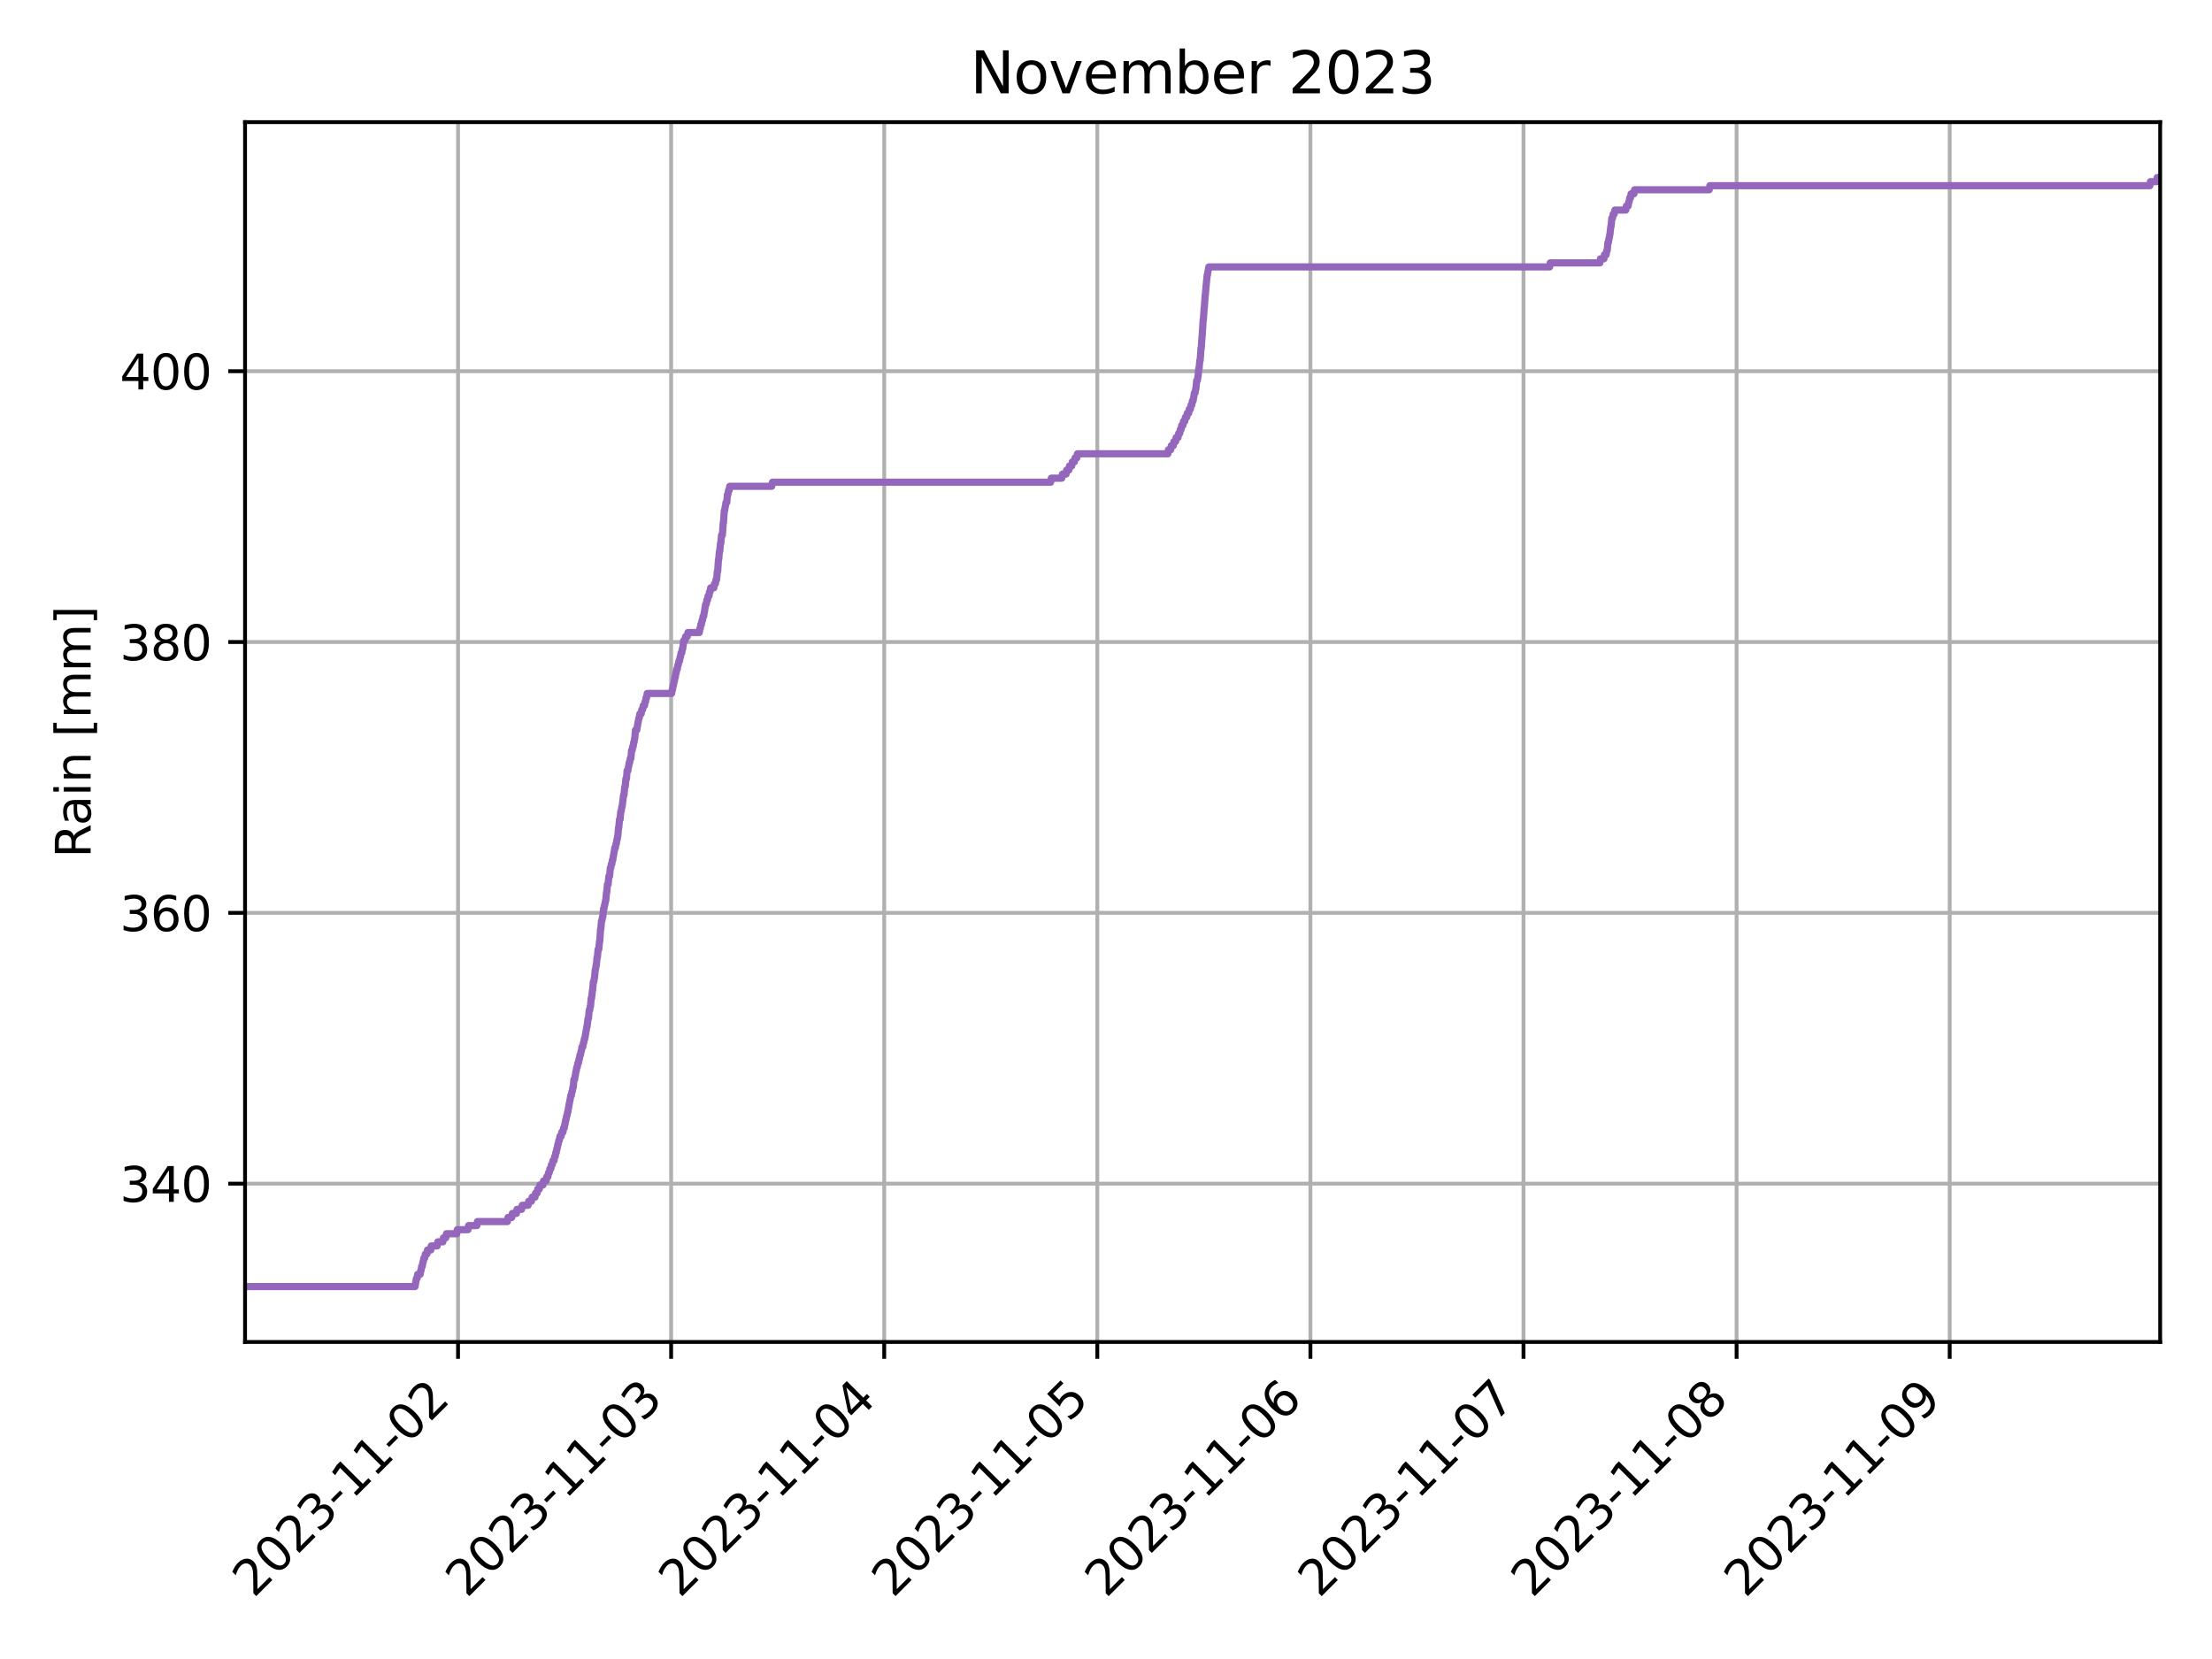 <?xml version="1.0" encoding="utf-8" standalone="no"?>
<!DOCTYPE svg PUBLIC "-//W3C//DTD SVG 1.1//EN"
  "http://www.w3.org/Graphics/SVG/1.1/DTD/svg11.dtd">
<svg xmlns:xlink="http://www.w3.org/1999/xlink" width="460.8pt" height="345.6pt" viewBox="0 0 460.8 345.6" xmlns="http://www.w3.org/2000/svg" version="1.1">
 <defs>
  <style type="text/css">*{stroke-linejoin: round; stroke-linecap: butt}</style>
 </defs>
 <g id="figure_1">
  <g id="patch_1">
   <path d="M 0 345.6 
L 460.8 345.6 
L 460.8 0 
L 0 0 
z
" style="fill: #ffffff"/>
  </g>
  <g id="axes_1">
   <g id="patch_2">
    <path d="M 51.05 279.561 
L 450 279.561 
L 450 25.44 
L 51.05 25.44 
z
" style="fill: #ffffff"/>
   </g>
   <g id="matplotlib.axis_1">
    <g id="xtick_1">
     <g id="line2d_1">
      <path d="M 95.418 279.561 
L 95.418 25.44 
" clip-path="url(#p4ea9a67b71)" style="fill: none; stroke: #b0b0b0; stroke-width: 0.8; stroke-linecap: square"/>
     </g>
     <g id="line2d_2">
      <defs>
       <path id="mf5f0a10b78" d="M 0 0 
L 0 3.5 
" style="stroke: #000000; stroke-width: 0.8"/>
      </defs>
      <g>
       <use xlink:href="#mf5f0a10b78" x="95.418" y="279.561" style="stroke: #000000; stroke-width: 0.8"/>
      </g>
     </g>
     <g id="text_1">
      <!-- 2023-11-02 -->
      <g transform="translate(52.853 333.028) rotate(-45) scale(0.1 -0.1)">
       <defs>
        <path id="DejaVuSans-32" d="M 1228 531 
L 3431 531 
L 3431 0 
L 469 0 
L 469 531 
Q 828 903 1448 1529 
Q 2069 2156 2228 2338 
Q 2531 2678 2651 2914 
Q 2772 3150 2772 3378 
Q 2772 3750 2511 3984 
Q 2250 4219 1831 4219 
Q 1534 4219 1204 4116 
Q 875 4013 500 3803 
L 500 4441 
Q 881 4594 1212 4672 
Q 1544 4750 1819 4750 
Q 2544 4750 2975 4387 
Q 3406 4025 3406 3419 
Q 3406 3131 3298 2873 
Q 3191 2616 2906 2266 
Q 2828 2175 2409 1742 
Q 1991 1309 1228 531 
z
" transform="scale(0.016)"/>
        <path id="DejaVuSans-30" d="M 2034 4250 
Q 1547 4250 1301 3770 
Q 1056 3291 1056 2328 
Q 1056 1369 1301 889 
Q 1547 409 2034 409 
Q 2525 409 2770 889 
Q 3016 1369 3016 2328 
Q 3016 3291 2770 3770 
Q 2525 4250 2034 4250 
z
M 2034 4750 
Q 2819 4750 3233 4129 
Q 3647 3509 3647 2328 
Q 3647 1150 3233 529 
Q 2819 -91 2034 -91 
Q 1250 -91 836 529 
Q 422 1150 422 2328 
Q 422 3509 836 4129 
Q 1250 4750 2034 4750 
z
" transform="scale(0.016)"/>
        <path id="DejaVuSans-33" d="M 2597 2516 
Q 3050 2419 3304 2112 
Q 3559 1806 3559 1356 
Q 3559 666 3084 287 
Q 2609 -91 1734 -91 
Q 1441 -91 1130 -33 
Q 819 25 488 141 
L 488 750 
Q 750 597 1062 519 
Q 1375 441 1716 441 
Q 2309 441 2620 675 
Q 2931 909 2931 1356 
Q 2931 1769 2642 2001 
Q 2353 2234 1838 2234 
L 1294 2234 
L 1294 2753 
L 1863 2753 
Q 2328 2753 2575 2939 
Q 2822 3125 2822 3475 
Q 2822 3834 2567 4026 
Q 2313 4219 1838 4219 
Q 1578 4219 1281 4162 
Q 984 4106 628 3988 
L 628 4550 
Q 988 4650 1302 4700 
Q 1616 4750 1894 4750 
Q 2613 4750 3031 4423 
Q 3450 4097 3450 3541 
Q 3450 3153 3228 2886 
Q 3006 2619 2597 2516 
z
" transform="scale(0.016)"/>
        <path id="DejaVuSans-2d" d="M 313 2009 
L 1997 2009 
L 1997 1497 
L 313 1497 
L 313 2009 
z
" transform="scale(0.016)"/>
        <path id="DejaVuSans-31" d="M 794 531 
L 1825 531 
L 1825 4091 
L 703 3866 
L 703 4441 
L 1819 4666 
L 2450 4666 
L 2450 531 
L 3481 531 
L 3481 0 
L 794 0 
L 794 531 
z
" transform="scale(0.016)"/>
       </defs>
       <use xlink:href="#DejaVuSans-32"/>
       <use xlink:href="#DejaVuSans-30" x="63.623"/>
       <use xlink:href="#DejaVuSans-32" x="127.246"/>
       <use xlink:href="#DejaVuSans-33" x="190.869"/>
       <use xlink:href="#DejaVuSans-2d" x="254.492"/>
       <use xlink:href="#DejaVuSans-31" x="290.576"/>
       <use xlink:href="#DejaVuSans-31" x="354.199"/>
       <use xlink:href="#DejaVuSans-2d" x="417.822"/>
       <use xlink:href="#DejaVuSans-30" x="453.906"/>
       <use xlink:href="#DejaVuSans-32" x="517.529"/>
      </g>
     </g>
    </g>
    <g id="xtick_2">
     <g id="line2d_3">
      <path d="M 139.809 279.561 
L 139.809 25.44 
" clip-path="url(#p4ea9a67b71)" style="fill: none; stroke: #b0b0b0; stroke-width: 0.8; stroke-linecap: square"/>
     </g>
     <g id="line2d_4">
      <g>
       <use xlink:href="#mf5f0a10b78" x="139.809" y="279.561" style="stroke: #000000; stroke-width: 0.8"/>
      </g>
     </g>
     <g id="text_2">
      <!-- 2023-11-03 -->
      <g transform="translate(97.244 333.028) rotate(-45) scale(0.1 -0.1)">
       <use xlink:href="#DejaVuSans-32"/>
       <use xlink:href="#DejaVuSans-30" x="63.623"/>
       <use xlink:href="#DejaVuSans-32" x="127.246"/>
       <use xlink:href="#DejaVuSans-33" x="190.869"/>
       <use xlink:href="#DejaVuSans-2d" x="254.492"/>
       <use xlink:href="#DejaVuSans-31" x="290.576"/>
       <use xlink:href="#DejaVuSans-31" x="354.199"/>
       <use xlink:href="#DejaVuSans-2d" x="417.822"/>
       <use xlink:href="#DejaVuSans-30" x="453.906"/>
       <use xlink:href="#DejaVuSans-33" x="517.529"/>
      </g>
     </g>
    </g>
    <g id="xtick_3">
     <g id="line2d_5">
      <path d="M 184.2 279.561 
L 184.2 25.44 
" clip-path="url(#p4ea9a67b71)" style="fill: none; stroke: #b0b0b0; stroke-width: 0.8; stroke-linecap: square"/>
     </g>
     <g id="line2d_6">
      <g>
       <use xlink:href="#mf5f0a10b78" x="184.2" y="279.561" style="stroke: #000000; stroke-width: 0.8"/>
      </g>
     </g>
     <g id="text_3">
      <!-- 2023-11-04 -->
      <g transform="translate(141.635 333.028) rotate(-45) scale(0.1 -0.1)">
       <defs>
        <path id="DejaVuSans-34" d="M 2419 4116 
L 825 1625 
L 2419 1625 
L 2419 4116 
z
M 2253 4666 
L 3047 4666 
L 3047 1625 
L 3713 1625 
L 3713 1100 
L 3047 1100 
L 3047 0 
L 2419 0 
L 2419 1100 
L 313 1100 
L 313 1709 
L 2253 4666 
z
" transform="scale(0.016)"/>
       </defs>
       <use xlink:href="#DejaVuSans-32"/>
       <use xlink:href="#DejaVuSans-30" x="63.623"/>
       <use xlink:href="#DejaVuSans-32" x="127.246"/>
       <use xlink:href="#DejaVuSans-33" x="190.869"/>
       <use xlink:href="#DejaVuSans-2d" x="254.492"/>
       <use xlink:href="#DejaVuSans-31" x="290.576"/>
       <use xlink:href="#DejaVuSans-31" x="354.199"/>
       <use xlink:href="#DejaVuSans-2d" x="417.822"/>
       <use xlink:href="#DejaVuSans-30" x="453.906"/>
       <use xlink:href="#DejaVuSans-34" x="517.529"/>
      </g>
     </g>
    </g>
    <g id="xtick_4">
     <g id="line2d_7">
      <path d="M 228.591 279.561 
L 228.591 25.44 
" clip-path="url(#p4ea9a67b71)" style="fill: none; stroke: #b0b0b0; stroke-width: 0.8; stroke-linecap: square"/>
     </g>
     <g id="line2d_8">
      <g>
       <use xlink:href="#mf5f0a10b78" x="228.591" y="279.561" style="stroke: #000000; stroke-width: 0.8"/>
      </g>
     </g>
     <g id="text_4">
      <!-- 2023-11-05 -->
      <g transform="translate(186.027 333.028) rotate(-45) scale(0.1 -0.1)">
       <defs>
        <path id="DejaVuSans-35" d="M 691 4666 
L 3169 4666 
L 3169 4134 
L 1269 4134 
L 1269 2991 
Q 1406 3038 1543 3061 
Q 1681 3084 1819 3084 
Q 2600 3084 3056 2656 
Q 3513 2228 3513 1497 
Q 3513 744 3044 326 
Q 2575 -91 1722 -91 
Q 1428 -91 1123 -41 
Q 819 9 494 109 
L 494 744 
Q 775 591 1075 516 
Q 1375 441 1709 441 
Q 2250 441 2565 725 
Q 2881 1009 2881 1497 
Q 2881 1984 2565 2268 
Q 2250 2553 1709 2553 
Q 1456 2553 1204 2497 
Q 953 2441 691 2322 
L 691 4666 
z
" transform="scale(0.016)"/>
       </defs>
       <use xlink:href="#DejaVuSans-32"/>
       <use xlink:href="#DejaVuSans-30" x="63.623"/>
       <use xlink:href="#DejaVuSans-32" x="127.246"/>
       <use xlink:href="#DejaVuSans-33" x="190.869"/>
       <use xlink:href="#DejaVuSans-2d" x="254.492"/>
       <use xlink:href="#DejaVuSans-31" x="290.576"/>
       <use xlink:href="#DejaVuSans-31" x="354.199"/>
       <use xlink:href="#DejaVuSans-2d" x="417.822"/>
       <use xlink:href="#DejaVuSans-30" x="453.906"/>
       <use xlink:href="#DejaVuSans-35" x="517.529"/>
      </g>
     </g>
    </g>
    <g id="xtick_5">
     <g id="line2d_9">
      <path d="M 272.982 279.561 
L 272.982 25.44 
" clip-path="url(#p4ea9a67b71)" style="fill: none; stroke: #b0b0b0; stroke-width: 0.8; stroke-linecap: square"/>
     </g>
     <g id="line2d_10">
      <g>
       <use xlink:href="#mf5f0a10b78" x="272.982" y="279.561" style="stroke: #000000; stroke-width: 0.8"/>
      </g>
     </g>
     <g id="text_5">
      <!-- 2023-11-06 -->
      <g transform="translate(230.418 333.028) rotate(-45) scale(0.1 -0.1)">
       <defs>
        <path id="DejaVuSans-36" d="M 2113 2584 
Q 1688 2584 1439 2293 
Q 1191 2003 1191 1497 
Q 1191 994 1439 701 
Q 1688 409 2113 409 
Q 2538 409 2786 701 
Q 3034 994 3034 1497 
Q 3034 2003 2786 2293 
Q 2538 2584 2113 2584 
z
M 3366 4563 
L 3366 3988 
Q 3128 4100 2886 4159 
Q 2644 4219 2406 4219 
Q 1781 4219 1451 3797 
Q 1122 3375 1075 2522 
Q 1259 2794 1537 2939 
Q 1816 3084 2150 3084 
Q 2853 3084 3261 2657 
Q 3669 2231 3669 1497 
Q 3669 778 3244 343 
Q 2819 -91 2113 -91 
Q 1303 -91 875 529 
Q 447 1150 447 2328 
Q 447 3434 972 4092 
Q 1497 4750 2381 4750 
Q 2619 4750 2861 4703 
Q 3103 4656 3366 4563 
z
" transform="scale(0.016)"/>
       </defs>
       <use xlink:href="#DejaVuSans-32"/>
       <use xlink:href="#DejaVuSans-30" x="63.623"/>
       <use xlink:href="#DejaVuSans-32" x="127.246"/>
       <use xlink:href="#DejaVuSans-33" x="190.869"/>
       <use xlink:href="#DejaVuSans-2d" x="254.492"/>
       <use xlink:href="#DejaVuSans-31" x="290.576"/>
       <use xlink:href="#DejaVuSans-31" x="354.199"/>
       <use xlink:href="#DejaVuSans-2d" x="417.822"/>
       <use xlink:href="#DejaVuSans-30" x="453.906"/>
       <use xlink:href="#DejaVuSans-36" x="517.529"/>
      </g>
     </g>
    </g>
    <g id="xtick_6">
     <g id="line2d_11">
      <path d="M 317.373 279.561 
L 317.373 25.44 
" clip-path="url(#p4ea9a67b71)" style="fill: none; stroke: #b0b0b0; stroke-width: 0.8; stroke-linecap: square"/>
     </g>
     <g id="line2d_12">
      <g>
       <use xlink:href="#mf5f0a10b78" x="317.373" y="279.561" style="stroke: #000000; stroke-width: 0.8"/>
      </g>
     </g>
     <g id="text_6">
      <!-- 2023-11-07 -->
      <g transform="translate(274.809 333.028) rotate(-45) scale(0.1 -0.1)">
       <defs>
        <path id="DejaVuSans-37" d="M 525 4666 
L 3525 4666 
L 3525 4397 
L 1831 0 
L 1172 0 
L 2766 4134 
L 525 4134 
L 525 4666 
z
" transform="scale(0.016)"/>
       </defs>
       <use xlink:href="#DejaVuSans-32"/>
       <use xlink:href="#DejaVuSans-30" x="63.623"/>
       <use xlink:href="#DejaVuSans-32" x="127.246"/>
       <use xlink:href="#DejaVuSans-33" x="190.869"/>
       <use xlink:href="#DejaVuSans-2d" x="254.492"/>
       <use xlink:href="#DejaVuSans-31" x="290.576"/>
       <use xlink:href="#DejaVuSans-31" x="354.199"/>
       <use xlink:href="#DejaVuSans-2d" x="417.822"/>
       <use xlink:href="#DejaVuSans-30" x="453.906"/>
       <use xlink:href="#DejaVuSans-37" x="517.529"/>
      </g>
     </g>
    </g>
    <g id="xtick_7">
     <g id="line2d_13">
      <path d="M 361.765 279.561 
L 361.765 25.44 
" clip-path="url(#p4ea9a67b71)" style="fill: none; stroke: #b0b0b0; stroke-width: 0.8; stroke-linecap: square"/>
     </g>
     <g id="line2d_14">
      <g>
       <use xlink:href="#mf5f0a10b78" x="361.765" y="279.561" style="stroke: #000000; stroke-width: 0.8"/>
      </g>
     </g>
     <g id="text_7">
      <!-- 2023-11-08 -->
      <g transform="translate(319.2 333.028) rotate(-45) scale(0.1 -0.1)">
       <defs>
        <path id="DejaVuSans-38" d="M 2034 2216 
Q 1584 2216 1326 1975 
Q 1069 1734 1069 1313 
Q 1069 891 1326 650 
Q 1584 409 2034 409 
Q 2484 409 2743 651 
Q 3003 894 3003 1313 
Q 3003 1734 2745 1975 
Q 2488 2216 2034 2216 
z
M 1403 2484 
Q 997 2584 770 2862 
Q 544 3141 544 3541 
Q 544 4100 942 4425 
Q 1341 4750 2034 4750 
Q 2731 4750 3128 4425 
Q 3525 4100 3525 3541 
Q 3525 3141 3298 2862 
Q 3072 2584 2669 2484 
Q 3125 2378 3379 2068 
Q 3634 1759 3634 1313 
Q 3634 634 3220 271 
Q 2806 -91 2034 -91 
Q 1263 -91 848 271 
Q 434 634 434 1313 
Q 434 1759 690 2068 
Q 947 2378 1403 2484 
z
M 1172 3481 
Q 1172 3119 1398 2916 
Q 1625 2713 2034 2713 
Q 2441 2713 2670 2916 
Q 2900 3119 2900 3481 
Q 2900 3844 2670 4047 
Q 2441 4250 2034 4250 
Q 1625 4250 1398 4047 
Q 1172 3844 1172 3481 
z
" transform="scale(0.016)"/>
       </defs>
       <use xlink:href="#DejaVuSans-32"/>
       <use xlink:href="#DejaVuSans-30" x="63.623"/>
       <use xlink:href="#DejaVuSans-32" x="127.246"/>
       <use xlink:href="#DejaVuSans-33" x="190.869"/>
       <use xlink:href="#DejaVuSans-2d" x="254.492"/>
       <use xlink:href="#DejaVuSans-31" x="290.576"/>
       <use xlink:href="#DejaVuSans-31" x="354.199"/>
       <use xlink:href="#DejaVuSans-2d" x="417.822"/>
       <use xlink:href="#DejaVuSans-30" x="453.906"/>
       <use xlink:href="#DejaVuSans-38" x="517.529"/>
      </g>
     </g>
    </g>
    <g id="xtick_8">
     <g id="line2d_15">
      <path d="M 406.156 279.561 
L 406.156 25.44 
" clip-path="url(#p4ea9a67b71)" style="fill: none; stroke: #b0b0b0; stroke-width: 0.8; stroke-linecap: square"/>
     </g>
     <g id="line2d_16">
      <g>
       <use xlink:href="#mf5f0a10b78" x="406.156" y="279.561" style="stroke: #000000; stroke-width: 0.8"/>
      </g>
     </g>
     <g id="text_8">
      <!-- 2023-11-09 -->
      <g transform="translate(363.591 333.028) rotate(-45) scale(0.1 -0.1)">
       <defs>
        <path id="DejaVuSans-39" d="M 703 97 
L 703 672 
Q 941 559 1184 500 
Q 1428 441 1663 441 
Q 2288 441 2617 861 
Q 2947 1281 2994 2138 
Q 2813 1869 2534 1725 
Q 2256 1581 1919 1581 
Q 1219 1581 811 2004 
Q 403 2428 403 3163 
Q 403 3881 828 4315 
Q 1253 4750 1959 4750 
Q 2769 4750 3195 4129 
Q 3622 3509 3622 2328 
Q 3622 1225 3098 567 
Q 2575 -91 1691 -91 
Q 1453 -91 1209 -44 
Q 966 3 703 97 
z
M 1959 2075 
Q 2384 2075 2632 2365 
Q 2881 2656 2881 3163 
Q 2881 3666 2632 3958 
Q 2384 4250 1959 4250 
Q 1534 4250 1286 3958 
Q 1038 3666 1038 3163 
Q 1038 2656 1286 2365 
Q 1534 2075 1959 2075 
z
" transform="scale(0.016)"/>
       </defs>
       <use xlink:href="#DejaVuSans-32"/>
       <use xlink:href="#DejaVuSans-30" x="63.623"/>
       <use xlink:href="#DejaVuSans-32" x="127.246"/>
       <use xlink:href="#DejaVuSans-33" x="190.869"/>
       <use xlink:href="#DejaVuSans-2d" x="254.492"/>
       <use xlink:href="#DejaVuSans-31" x="290.576"/>
       <use xlink:href="#DejaVuSans-31" x="354.199"/>
       <use xlink:href="#DejaVuSans-2d" x="417.822"/>
       <use xlink:href="#DejaVuSans-30" x="453.906"/>
       <use xlink:href="#DejaVuSans-39" x="517.529"/>
      </g>
     </g>
    </g>
   </g>
   <g id="matplotlib.axis_2">
    <g id="ytick_1">
     <g id="line2d_17">
      <path d="M 51.05 246.573 
L 450 246.573 
" clip-path="url(#p4ea9a67b71)" style="fill: none; stroke: #b0b0b0; stroke-width: 0.8; stroke-linecap: square"/>
     </g>
     <g id="line2d_18">
      <defs>
       <path id="m2c09ae8316" d="M 0 0 
L -3.5 0 
" style="stroke: #000000; stroke-width: 0.8"/>
      </defs>
      <g>
       <use xlink:href="#m2c09ae8316" x="51.05" y="246.573" style="stroke: #000000; stroke-width: 0.8"/>
      </g>
     </g>
     <g id="text_9">
      <!-- 340 -->
      <g transform="translate(24.962 250.372) scale(0.1 -0.1)">
       <use xlink:href="#DejaVuSans-33"/>
       <use xlink:href="#DejaVuSans-34" x="63.623"/>
       <use xlink:href="#DejaVuSans-30" x="127.246"/>
      </g>
     </g>
    </g>
    <g id="ytick_2">
     <g id="line2d_19">
      <path d="M 51.05 190.158 
L 450 190.158 
" clip-path="url(#p4ea9a67b71)" style="fill: none; stroke: #b0b0b0; stroke-width: 0.8; stroke-linecap: square"/>
     </g>
     <g id="line2d_20">
      <g>
       <use xlink:href="#m2c09ae8316" x="51.05" y="190.158" style="stroke: #000000; stroke-width: 0.8"/>
      </g>
     </g>
     <g id="text_10">
      <!-- 360 -->
      <g transform="translate(24.962 193.957) scale(0.1 -0.1)">
       <use xlink:href="#DejaVuSans-33"/>
       <use xlink:href="#DejaVuSans-36" x="63.623"/>
       <use xlink:href="#DejaVuSans-30" x="127.246"/>
      </g>
     </g>
    </g>
    <g id="ytick_3">
     <g id="line2d_21">
      <path d="M 51.05 133.743 
L 450 133.743 
" clip-path="url(#p4ea9a67b71)" style="fill: none; stroke: #b0b0b0; stroke-width: 0.8; stroke-linecap: square"/>
     </g>
     <g id="line2d_22">
      <g>
       <use xlink:href="#m2c09ae8316" x="51.05" y="133.743" style="stroke: #000000; stroke-width: 0.8"/>
      </g>
     </g>
     <g id="text_11">
      <!-- 380 -->
      <g transform="translate(24.962 137.542) scale(0.1 -0.1)">
       <use xlink:href="#DejaVuSans-33"/>
       <use xlink:href="#DejaVuSans-38" x="63.623"/>
       <use xlink:href="#DejaVuSans-30" x="127.246"/>
      </g>
     </g>
    </g>
    <g id="ytick_4">
     <g id="line2d_23">
      <path d="M 51.05 77.328 
L 450 77.328 
" clip-path="url(#p4ea9a67b71)" style="fill: none; stroke: #b0b0b0; stroke-width: 0.8; stroke-linecap: square"/>
     </g>
     <g id="line2d_24">
      <g>
       <use xlink:href="#m2c09ae8316" x="51.05" y="77.328" style="stroke: #000000; stroke-width: 0.8"/>
      </g>
     </g>
     <g id="text_12">
      <!-- 400 -->
      <g transform="translate(24.962 81.127) scale(0.1 -0.1)">
       <use xlink:href="#DejaVuSans-34"/>
       <use xlink:href="#DejaVuSans-30" x="63.623"/>
       <use xlink:href="#DejaVuSans-30" x="127.246"/>
      </g>
     </g>
    </g>
    <g id="text_13">
     <!-- Rain [mm] -->
     <g transform="translate(18.883 178.715) rotate(-90) scale(0.1 -0.1)">
      <defs>
       <path id="DejaVuSans-52" d="M 2841 2188 
Q 3044 2119 3236 1894 
Q 3428 1669 3622 1275 
L 4263 0 
L 3584 0 
L 2988 1197 
Q 2756 1666 2539 1819 
Q 2322 1972 1947 1972 
L 1259 1972 
L 1259 0 
L 628 0 
L 628 4666 
L 2053 4666 
Q 2853 4666 3247 4331 
Q 3641 3997 3641 3322 
Q 3641 2881 3436 2590 
Q 3231 2300 2841 2188 
z
M 1259 4147 
L 1259 2491 
L 2053 2491 
Q 2509 2491 2742 2702 
Q 2975 2913 2975 3322 
Q 2975 3731 2742 3939 
Q 2509 4147 2053 4147 
L 1259 4147 
z
" transform="scale(0.016)"/>
       <path id="DejaVuSans-61" d="M 2194 1759 
Q 1497 1759 1228 1600 
Q 959 1441 959 1056 
Q 959 750 1161 570 
Q 1363 391 1709 391 
Q 2188 391 2477 730 
Q 2766 1069 2766 1631 
L 2766 1759 
L 2194 1759 
z
M 3341 1997 
L 3341 0 
L 2766 0 
L 2766 531 
Q 2569 213 2275 61 
Q 1981 -91 1556 -91 
Q 1019 -91 701 211 
Q 384 513 384 1019 
Q 384 1609 779 1909 
Q 1175 2209 1959 2209 
L 2766 2209 
L 2766 2266 
Q 2766 2663 2505 2880 
Q 2244 3097 1772 3097 
Q 1472 3097 1187 3025 
Q 903 2953 641 2809 
L 641 3341 
Q 956 3463 1253 3523 
Q 1550 3584 1831 3584 
Q 2591 3584 2966 3190 
Q 3341 2797 3341 1997 
z
" transform="scale(0.016)"/>
       <path id="DejaVuSans-69" d="M 603 3500 
L 1178 3500 
L 1178 0 
L 603 0 
L 603 3500 
z
M 603 4863 
L 1178 4863 
L 1178 4134 
L 603 4134 
L 603 4863 
z
" transform="scale(0.016)"/>
       <path id="DejaVuSans-6e" d="M 3513 2113 
L 3513 0 
L 2938 0 
L 2938 2094 
Q 2938 2591 2744 2837 
Q 2550 3084 2163 3084 
Q 1697 3084 1428 2787 
Q 1159 2491 1159 1978 
L 1159 0 
L 581 0 
L 581 3500 
L 1159 3500 
L 1159 2956 
Q 1366 3272 1645 3428 
Q 1925 3584 2291 3584 
Q 2894 3584 3203 3211 
Q 3513 2838 3513 2113 
z
" transform="scale(0.016)"/>
       <path id="DejaVuSans-20" transform="scale(0.016)"/>
       <path id="DejaVuSans-5b" d="M 550 4863 
L 1875 4863 
L 1875 4416 
L 1125 4416 
L 1125 -397 
L 1875 -397 
L 1875 -844 
L 550 -844 
L 550 4863 
z
" transform="scale(0.016)"/>
       <path id="DejaVuSans-6d" d="M 3328 2828 
Q 3544 3216 3844 3400 
Q 4144 3584 4550 3584 
Q 5097 3584 5394 3201 
Q 5691 2819 5691 2113 
L 5691 0 
L 5113 0 
L 5113 2094 
Q 5113 2597 4934 2840 
Q 4756 3084 4391 3084 
Q 3944 3084 3684 2787 
Q 3425 2491 3425 1978 
L 3425 0 
L 2847 0 
L 2847 2094 
Q 2847 2600 2669 2842 
Q 2491 3084 2119 3084 
Q 1678 3084 1418 2786 
Q 1159 2488 1159 1978 
L 1159 0 
L 581 0 
L 581 3500 
L 1159 3500 
L 1159 2956 
Q 1356 3278 1631 3431 
Q 1906 3584 2284 3584 
Q 2666 3584 2933 3390 
Q 3200 3197 3328 2828 
z
" transform="scale(0.016)"/>
       <path id="DejaVuSans-5d" d="M 1947 4863 
L 1947 -844 
L 622 -844 
L 622 -397 
L 1369 -397 
L 1369 4416 
L 622 4416 
L 622 4863 
L 1947 4863 
z
" transform="scale(0.016)"/>
      </defs>
      <use xlink:href="#DejaVuSans-52"/>
      <use xlink:href="#DejaVuSans-61" x="67.232"/>
      <use xlink:href="#DejaVuSans-69" x="128.512"/>
      <use xlink:href="#DejaVuSans-6e" x="156.295"/>
      <use xlink:href="#DejaVuSans-20" x="219.674"/>
      <use xlink:href="#DejaVuSans-5b" x="251.461"/>
      <use xlink:href="#DejaVuSans-6d" x="290.475"/>
      <use xlink:href="#DejaVuSans-6d" x="387.887"/>
      <use xlink:href="#DejaVuSans-5d" x="485.299"/>
     </g>
    </g>
   </g>
   <g id="line2d_25">
    <path d="M 51.05 268.01 
L 86.464 268.01 
L 86.587 267.164 
L 86.612 267.164 
L 86.735 266.318 
L 86.883 266.318 
L 87.007 265.472 
L 87.524 265.472 
L 87.672 264.625 
L 87.722 264.625 
L 87.845 263.779 
L 87.968 263.779 
L 88.092 262.933 
L 88.165 262.933 
L 88.289 262.087 
L 88.461 262.087 
L 88.609 261.24 
L 88.93 261.24 
L 89.053 260.394 
L 89.744 260.394 
L 89.842 259.548 
L 91.075 259.548 
L 91.199 258.702 
L 92.259 258.702 
L 92.383 257.856 
L 92.876 257.856 
L 92.999 257.009 
L 95.145 257.009 
L 95.268 256.163 
L 97.487 256.163 
L 97.611 255.317 
L 99.337 255.317 
L 99.46 254.471 
L 105.7 254.471 
L 105.823 253.624 
L 106.612 253.624 
L 106.736 252.778 
L 107.574 252.778 
L 107.697 251.932 
L 108.659 251.932 
L 108.782 251.086 
L 110.015 251.086 
L 110.139 250.24 
L 110.706 250.24 
L 110.854 249.393 
L 111.446 249.393 
L 111.569 248.547 
L 111.89 248.547 
L 112.013 247.701 
L 112.359 247.701 
L 112.482 246.855 
L 113.098 246.855 
L 113.221 246.008 
L 113.764 246.008 
L 113.888 245.162 
L 114.134 245.162 
L 114.257 244.316 
L 114.405 244.316 
L 114.553 243.47 
L 114.751 243.47 
L 114.874 242.623 
L 115.046 242.623 
L 115.194 241.777 
L 115.416 241.777 
L 115.54 240.931 
L 115.663 240.931 
L 115.786 240.085 
L 115.885 240.085 
L 116.008 239.239 
L 116.082 239.239 
L 116.206 238.392 
L 116.28 238.392 
L 116.427 237.546 
L 116.526 237.546 
L 116.65 236.7 
L 116.896 236.7 
L 117.019 235.854 
L 117.266 235.854 
L 117.389 235.007 
L 117.537 235.007 
L 117.661 234.161 
L 117.71 234.161 
L 117.833 233.315 
L 117.907 233.315 
L 118.031 232.469 
L 118.104 232.469 
L 118.252 231.623 
L 118.302 231.623 
L 118.425 230.776 
L 118.45 230.776 
L 118.573 229.93 
L 118.598 229.93 
L 118.746 229.084 
L 118.771 229.084 
L 118.894 228.238 
L 119.017 228.238 
L 119.14 227.391 
L 119.214 227.391 
L 119.338 226.545 
L 119.412 226.545 
L 119.559 224.853 
L 119.708 224.853 
L 119.831 224.007 
L 119.856 224.007 
L 119.979 223.16 
L 120.028 223.16 
L 120.152 222.314 
L 120.25 222.314 
L 120.373 221.468 
L 120.497 221.468 
L 120.62 220.622 
L 120.694 220.622 
L 120.817 219.775 
L 120.916 219.775 
L 121.064 218.929 
L 121.113 218.929 
L 121.237 218.083 
L 121.409 218.083 
L 121.533 217.237 
L 121.606 217.237 
L 121.73 216.391 
L 121.829 216.391 
L 121.952 215.544 
L 121.977 215.544 
L 122.1 214.698 
L 122.124 214.698 
L 122.248 213.852 
L 122.297 213.852 
L 122.494 212.159 
L 122.593 212.159 
L 122.741 210.467 
L 122.839 210.467 
L 122.963 209.621 
L 123.012 209.621 
L 123.16 207.928 
L 123.234 207.928 
L 123.431 206.236 
L 123.456 206.236 
L 123.604 204.543 
L 123.678 204.543 
L 123.826 203.697 
L 123.851 203.697 
L 123.999 202.005 
L 124.048 202.005 
L 124.172 201.158 
L 124.221 201.158 
L 124.368 199.466 
L 124.443 199.466 
L 124.591 197.774 
L 124.739 197.774 
L 124.887 196.081 
L 124.936 196.081 
L 125.109 193.542 
L 125.158 193.542 
L 125.306 191.85 
L 125.38 191.85 
L 125.503 191.004 
L 125.577 191.004 
L 125.725 189.311 
L 125.824 189.311 
L 125.947 188.465 
L 125.996 188.465 
L 126.144 187.619 
L 126.193 187.619 
L 126.341 185.926 
L 126.391 185.926 
L 126.539 184.234 
L 126.687 184.234 
L 126.835 182.542 
L 126.983 182.542 
L 127.131 180.849 
L 127.229 180.849 
L 127.353 180.003 
L 127.451 180.003 
L 127.574 179.157 
L 127.649 179.157 
L 127.772 178.31 
L 127.797 178.31 
L 127.92 177.464 
L 127.945 177.464 
L 128.068 176.618 
L 128.191 176.618 
L 128.314 175.772 
L 128.388 175.772 
L 128.512 174.926 
L 128.561 174.926 
L 128.684 174.079 
L 128.709 174.079 
L 128.857 172.387 
L 128.906 172.387 
L 129.054 170.694 
L 129.178 170.694 
L 129.326 169.002 
L 129.399 169.002 
L 129.523 168.156 
L 129.572 168.156 
L 129.695 167.31 
L 129.893 165.617 
L 129.991 165.617 
L 130.139 163.925 
L 130.238 163.925 
L 130.386 162.232 
L 130.509 162.232 
L 130.633 160.54 
L 130.805 160.54 
L 130.928 159.693 
L 130.953 159.693 
L 131.076 158.847 
L 131.175 158.847 
L 131.299 158.001 
L 131.422 158.001 
L 131.57 156.309 
L 131.693 156.309 
L 131.816 155.462 
L 131.915 155.462 
L 132.014 154.616 
L 132.088 154.616 
L 132.211 153.77 
L 132.236 153.77 
L 132.384 152.077 
L 132.655 152.077 
L 132.778 151.231 
L 132.803 151.231 
L 132.926 150.385 
L 132.951 150.385 
L 133.099 149.539 
L 133.173 149.539 
L 133.296 148.693 
L 133.567 148.693 
L 133.691 147.846 
L 133.863 147.846 
L 133.986 147 
L 134.258 147 
L 134.381 146.154 
L 134.48 146.154 
L 134.603 145.308 
L 134.702 145.308 
L 134.825 144.461 
L 139.905 144.461 
L 140.053 143.615 
L 140.103 143.615 
L 140.226 142.769 
L 140.3 142.769 
L 140.423 141.923 
L 140.473 141.923 
L 140.596 141.077 
L 140.67 141.077 
L 140.793 140.23 
L 140.843 140.23 
L 140.99 139.384 
L 141.089 139.384 
L 141.213 138.538 
L 141.286 138.538 
L 141.434 137.692 
L 141.558 137.692 
L 141.681 136.845 
L 141.755 136.845 
L 141.878 135.999 
L 142.026 135.999 
L 142.15 135.153 
L 142.223 135.153 
L 142.421 133.461 
L 142.667 133.461 
L 142.815 132.614 
L 143.161 132.614 
L 143.309 131.768 
L 145.676 131.768 
L 145.8 130.922 
L 145.873 130.922 
L 145.997 130.076 
L 146.12 130.076 
L 146.243 129.229 
L 146.342 129.229 
L 146.465 128.383 
L 146.589 128.383 
L 146.712 127.537 
L 146.737 127.537 
L 146.86 126.691 
L 147.008 125.845 
L 147.131 125.845 
L 147.254 124.998 
L 147.378 124.998 
L 147.501 124.152 
L 147.698 124.152 
L 147.797 123.306 
L 147.92 123.306 
L 148.044 122.46 
L 148.71 122.46 
L 148.833 121.613 
L 149.03 121.613 
L 149.153 120.767 
L 149.277 120.767 
L 149.425 119.075 
L 149.499 119.075 
L 149.671 116.536 
L 149.721 116.536 
L 149.869 114.844 
L 149.943 114.844 
L 150.091 113.151 
L 150.164 113.151 
L 150.312 111.459 
L 150.485 111.459 
L 150.658 108.92 
L 150.707 108.92 
L 150.88 106.381 
L 150.954 106.381 
L 151.077 105.535 
L 151.102 105.535 
L 151.225 104.689 
L 151.398 104.689 
L 151.545 102.996 
L 151.644 102.996 
L 151.768 102.15 
L 151.891 102.15 
L 152.014 101.304 
L 160.769 101.304 
L 160.917 100.458 
L 218.872 100.458 
L 218.995 99.612 
L 221.19 99.612 
L 221.313 98.765 
L 222.078 98.765 
L 222.201 97.919 
L 222.669 97.919 
L 222.793 97.073 
L 223.261 97.073 
L 223.385 96.227 
L 223.804 96.227 
L 223.952 95.38 
L 224.322 95.38 
L 224.445 94.534 
L 243.287 94.534 
L 243.41 93.688 
L 243.879 93.688 
L 244.002 92.842 
L 244.421 92.842 
L 244.545 91.996 
L 244.89 91.996 
L 245.013 91.149 
L 245.408 91.149 
L 245.531 90.303 
L 245.753 90.303 
L 245.876 89.457 
L 246.049 89.457 
L 246.172 88.611 
L 246.419 88.611 
L 246.542 87.764 
L 246.813 87.764 
L 246.937 86.918 
L 247.208 86.918 
L 247.331 86.072 
L 247.627 86.072 
L 247.751 85.226 
L 247.972 85.226 
L 248.12 84.38 
L 248.268 84.38 
L 248.392 83.533 
L 248.54 83.533 
L 248.663 82.687 
L 248.688 82.687 
L 248.811 81.841 
L 248.959 81.841 
L 249.082 80.995 
L 249.132 80.995 
L 249.28 79.302 
L 249.427 79.302 
L 249.551 78.456 
L 249.576 78.456 
L 249.724 76.764 
L 249.797 76.764 
L 249.945 75.071 
L 250.019 75.071 
L 250.192 72.532 
L 250.241 72.532 
L 250.414 69.994 
L 250.438 69.994 
L 250.636 66.609 
L 250.685 66.609 
L 250.858 64.07 
L 250.882 64.07 
L 251.055 61.531 
L 251.08 61.531 
L 251.228 59.839 
L 251.474 57.3 
L 251.524 57.3 
L 251.647 56.454 
L 251.672 56.454 
L 251.82 55.608 
L 322.82 55.608 
L 322.943 54.762 
L 333.277 54.762 
L 333.4 53.915 
L 334.115 53.915 
L 334.238 53.069 
L 334.584 53.069 
L 334.707 52.223 
L 334.806 52.223 
L 334.954 50.531 
L 335.052 50.531 
L 335.175 49.684 
L 335.225 49.684 
L 335.348 48.838 
L 335.373 48.838 
L 335.57 47.146 
L 335.619 47.146 
L 335.767 45.453 
L 335.915 45.453 
L 336.039 44.607 
L 336.261 44.607 
L 336.409 43.761 
L 338.677 43.761 
L 338.801 42.915 
L 339.171 42.915 
L 339.294 42.068 
L 339.368 42.068 
L 339.491 41.222 
L 339.664 41.222 
L 339.787 40.376 
L 340.379 40.376 
L 340.503 39.53 
L 356.064 39.53 
L 356.187 38.683 
L 447.854 38.683 
L 447.978 37.837 
L 449.26 37.837 
L 449.383 36.991 
L 450 36.991 
L 450 36.991 
" clip-path="url(#p4ea9a67b71)" style="fill: none; stroke: #9467bd; stroke-width: 1.5; stroke-linecap: square"/>
   </g>
   <g id="patch_3">
    <path d="M 51.05 279.561 
L 51.05 25.44 
" style="fill: none; stroke: #000000; stroke-width: 0.8; stroke-linejoin: miter; stroke-linecap: square"/>
   </g>
   <g id="patch_4">
    <path d="M 450 279.561 
L 450 25.44 
" style="fill: none; stroke: #000000; stroke-width: 0.8; stroke-linejoin: miter; stroke-linecap: square"/>
   </g>
   <g id="patch_5">
    <path d="M 51.05 279.561 
L 450 279.561 
" style="fill: none; stroke: #000000; stroke-width: 0.8; stroke-linejoin: miter; stroke-linecap: square"/>
   </g>
   <g id="patch_6">
    <path d="M 51.05 25.44 
L 450 25.44 
" style="fill: none; stroke: #000000; stroke-width: 0.8; stroke-linejoin: miter; stroke-linecap: square"/>
   </g>
   <g id="text_14">
    <!-- November 2023 -->
    <g transform="translate(202.133 19.44) scale(0.12 -0.12)">
     <defs>
      <path id="DejaVuSans-4e" d="M 628 4666 
L 1478 4666 
L 3547 763 
L 3547 4666 
L 4159 4666 
L 4159 0 
L 3309 0 
L 1241 3903 
L 1241 0 
L 628 0 
L 628 4666 
z
" transform="scale(0.016)"/>
      <path id="DejaVuSans-6f" d="M 1959 3097 
Q 1497 3097 1228 2736 
Q 959 2375 959 1747 
Q 959 1119 1226 758 
Q 1494 397 1959 397 
Q 2419 397 2687 759 
Q 2956 1122 2956 1747 
Q 2956 2369 2687 2733 
Q 2419 3097 1959 3097 
z
M 1959 3584 
Q 2709 3584 3137 3096 
Q 3566 2609 3566 1747 
Q 3566 888 3137 398 
Q 2709 -91 1959 -91 
Q 1206 -91 779 398 
Q 353 888 353 1747 
Q 353 2609 779 3096 
Q 1206 3584 1959 3584 
z
" transform="scale(0.016)"/>
      <path id="DejaVuSans-76" d="M 191 3500 
L 800 3500 
L 1894 563 
L 2988 3500 
L 3597 3500 
L 2284 0 
L 1503 0 
L 191 3500 
z
" transform="scale(0.016)"/>
      <path id="DejaVuSans-65" d="M 3597 1894 
L 3597 1613 
L 953 1613 
Q 991 1019 1311 708 
Q 1631 397 2203 397 
Q 2534 397 2845 478 
Q 3156 559 3463 722 
L 3463 178 
Q 3153 47 2828 -22 
Q 2503 -91 2169 -91 
Q 1331 -91 842 396 
Q 353 884 353 1716 
Q 353 2575 817 3079 
Q 1281 3584 2069 3584 
Q 2775 3584 3186 3129 
Q 3597 2675 3597 1894 
z
M 3022 2063 
Q 3016 2534 2758 2815 
Q 2500 3097 2075 3097 
Q 1594 3097 1305 2825 
Q 1016 2553 972 2059 
L 3022 2063 
z
" transform="scale(0.016)"/>
      <path id="DejaVuSans-62" d="M 3116 1747 
Q 3116 2381 2855 2742 
Q 2594 3103 2138 3103 
Q 1681 3103 1420 2742 
Q 1159 2381 1159 1747 
Q 1159 1113 1420 752 
Q 1681 391 2138 391 
Q 2594 391 2855 752 
Q 3116 1113 3116 1747 
z
M 1159 2969 
Q 1341 3281 1617 3432 
Q 1894 3584 2278 3584 
Q 2916 3584 3314 3078 
Q 3713 2572 3713 1747 
Q 3713 922 3314 415 
Q 2916 -91 2278 -91 
Q 1894 -91 1617 61 
Q 1341 213 1159 525 
L 1159 0 
L 581 0 
L 581 4863 
L 1159 4863 
L 1159 2969 
z
" transform="scale(0.016)"/>
      <path id="DejaVuSans-72" d="M 2631 2963 
Q 2534 3019 2420 3045 
Q 2306 3072 2169 3072 
Q 1681 3072 1420 2755 
Q 1159 2438 1159 1844 
L 1159 0 
L 581 0 
L 581 3500 
L 1159 3500 
L 1159 2956 
Q 1341 3275 1631 3429 
Q 1922 3584 2338 3584 
Q 2397 3584 2469 3576 
Q 2541 3569 2628 3553 
L 2631 2963 
z
" transform="scale(0.016)"/>
     </defs>
     <use xlink:href="#DejaVuSans-4e"/>
     <use xlink:href="#DejaVuSans-6f" x="74.805"/>
     <use xlink:href="#DejaVuSans-76" x="135.986"/>
     <use xlink:href="#DejaVuSans-65" x="195.166"/>
     <use xlink:href="#DejaVuSans-6d" x="256.689"/>
     <use xlink:href="#DejaVuSans-62" x="354.102"/>
     <use xlink:href="#DejaVuSans-65" x="417.578"/>
     <use xlink:href="#DejaVuSans-72" x="479.102"/>
     <use xlink:href="#DejaVuSans-20" x="520.215"/>
     <use xlink:href="#DejaVuSans-32" x="552.002"/>
     <use xlink:href="#DejaVuSans-30" x="615.625"/>
     <use xlink:href="#DejaVuSans-32" x="679.248"/>
     <use xlink:href="#DejaVuSans-33" x="742.871"/>
    </g>
   </g>
  </g>
 </g>
 <defs>
  <clipPath id="p4ea9a67b71">
   <rect x="51.05" y="25.44" width="398.95" height="254.121"/>
  </clipPath>
 </defs>
</svg>
